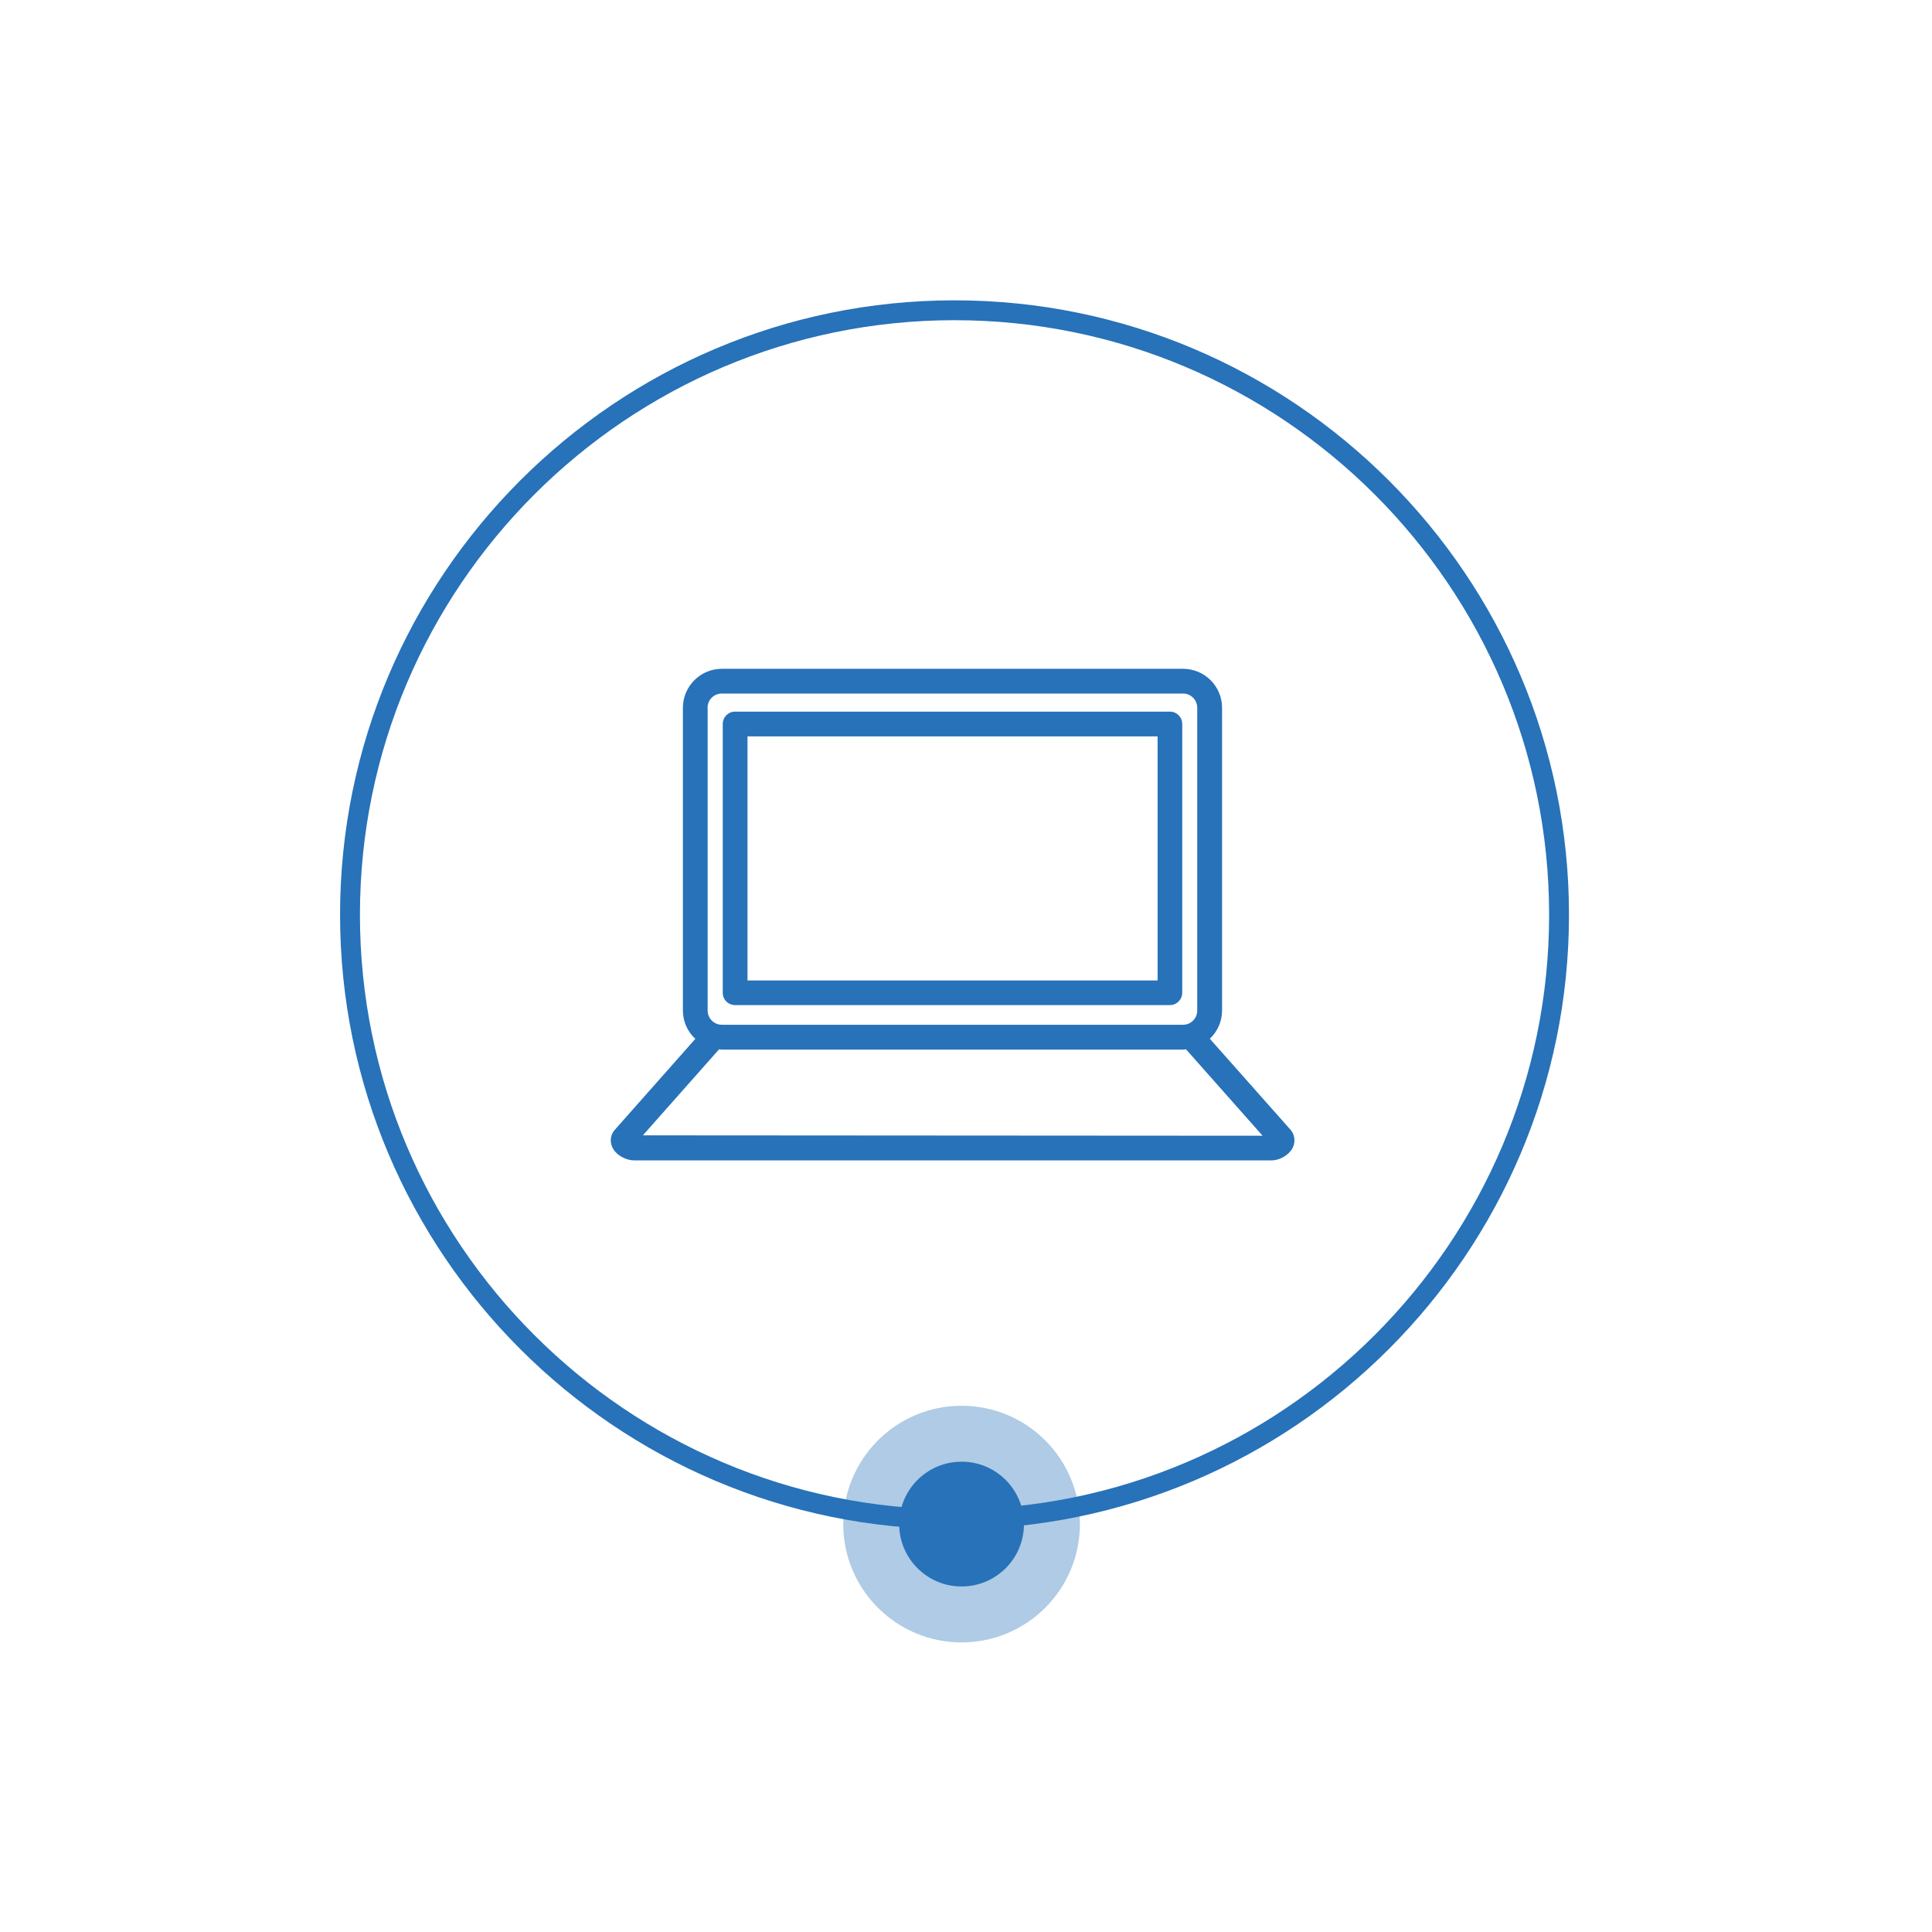 <?xml version="1.0" encoding="utf-8"?>
<!-- Generator: Adobe Illustrator 24.1.0, SVG Export Plug-In . SVG Version: 6.00 Build 0)  -->
<svg version="1.1" id="Warstwa_1" xmlns="http://www.w3.org/2000/svg" xmlns:xlink="http://www.w3.org/1999/xlink" x="0px" y="0px"
	 viewBox="0 0 194.47 194.47" enable-background="new 0 0 194.47 194.47" xml:space="preserve">
<g>
	<circle opacity="0.37" fill="#2772B9" cx="96.79" cy="153.41" r="11.91"/>
	<g>
		<path fill="#2772B9" d="M96.08,153.93c-34.1,0-61.85-27.74-61.85-61.85s27.74-61.85,61.85-61.85s61.85,27.74,61.85,61.85
			S130.18,153.93,96.08,153.93z M96.08,32.23c-33,0-59.85,26.85-59.85,59.85s26.85,59.85,59.85,59.85c33,0,59.85-26.85,59.85-59.85
			S129.08,32.23,96.08,32.23z"/>
	</g>
	<circle fill="#2772B9" cx="96.79" cy="153.41" r="6.28"/>
	<g>
		<path fill="#2772B9" d="M130,113.84c-0.01-0.02-0.04-0.03-0.05-0.05c-0.02-0.02-0.02-0.04-0.04-0.06l-8.13-9.17
			c0.75-0.72,1.23-1.72,1.23-2.84V71.24c0-2.16-1.76-3.92-3.92-3.92H72.66c-2.16,0-3.92,1.76-3.92,3.92v30.48
			c0,1.13,0.48,2.14,1.25,2.85l-8.11,9.16c-0.42,0.48-0.52,1.13-0.26,1.72c0.38,0.85,1.41,1.35,2.19,1.35h64.18
			c0.84,0,1.75-0.54,2.12-1.25C130.39,114.99,130.35,114.35,130,113.84z M71.22,71.24c0-0.79,0.64-1.43,1.43-1.43h46.43
			c0.79,0,1.43,0.64,1.43,1.43v30.48c0,0.79-0.64,1.43-1.43,1.43H72.66c-0.79,0-1.43-0.64-1.43-1.43V71.24z M72.38,105.62
			c0.09,0.01,0.18,0.03,0.27,0.03h46.43c0.1,0,0.2-0.02,0.3-0.03l7.71,8.7l-62.38-0.04L72.38,105.62z"/>
		<path fill="#2772B9" d="M73.99,101.17h43.77c0.69,0,1.24-0.56,1.24-1.24V72.87c0-0.69-0.56-1.24-1.24-1.24H73.99
			c-0.69,0-1.24,0.56-1.24,1.24v27.06C72.75,100.62,73.3,101.17,73.99,101.17z M75.24,74.12h41.28v24.57H75.24V74.12z"/>
	</g>
</g>
</svg>
